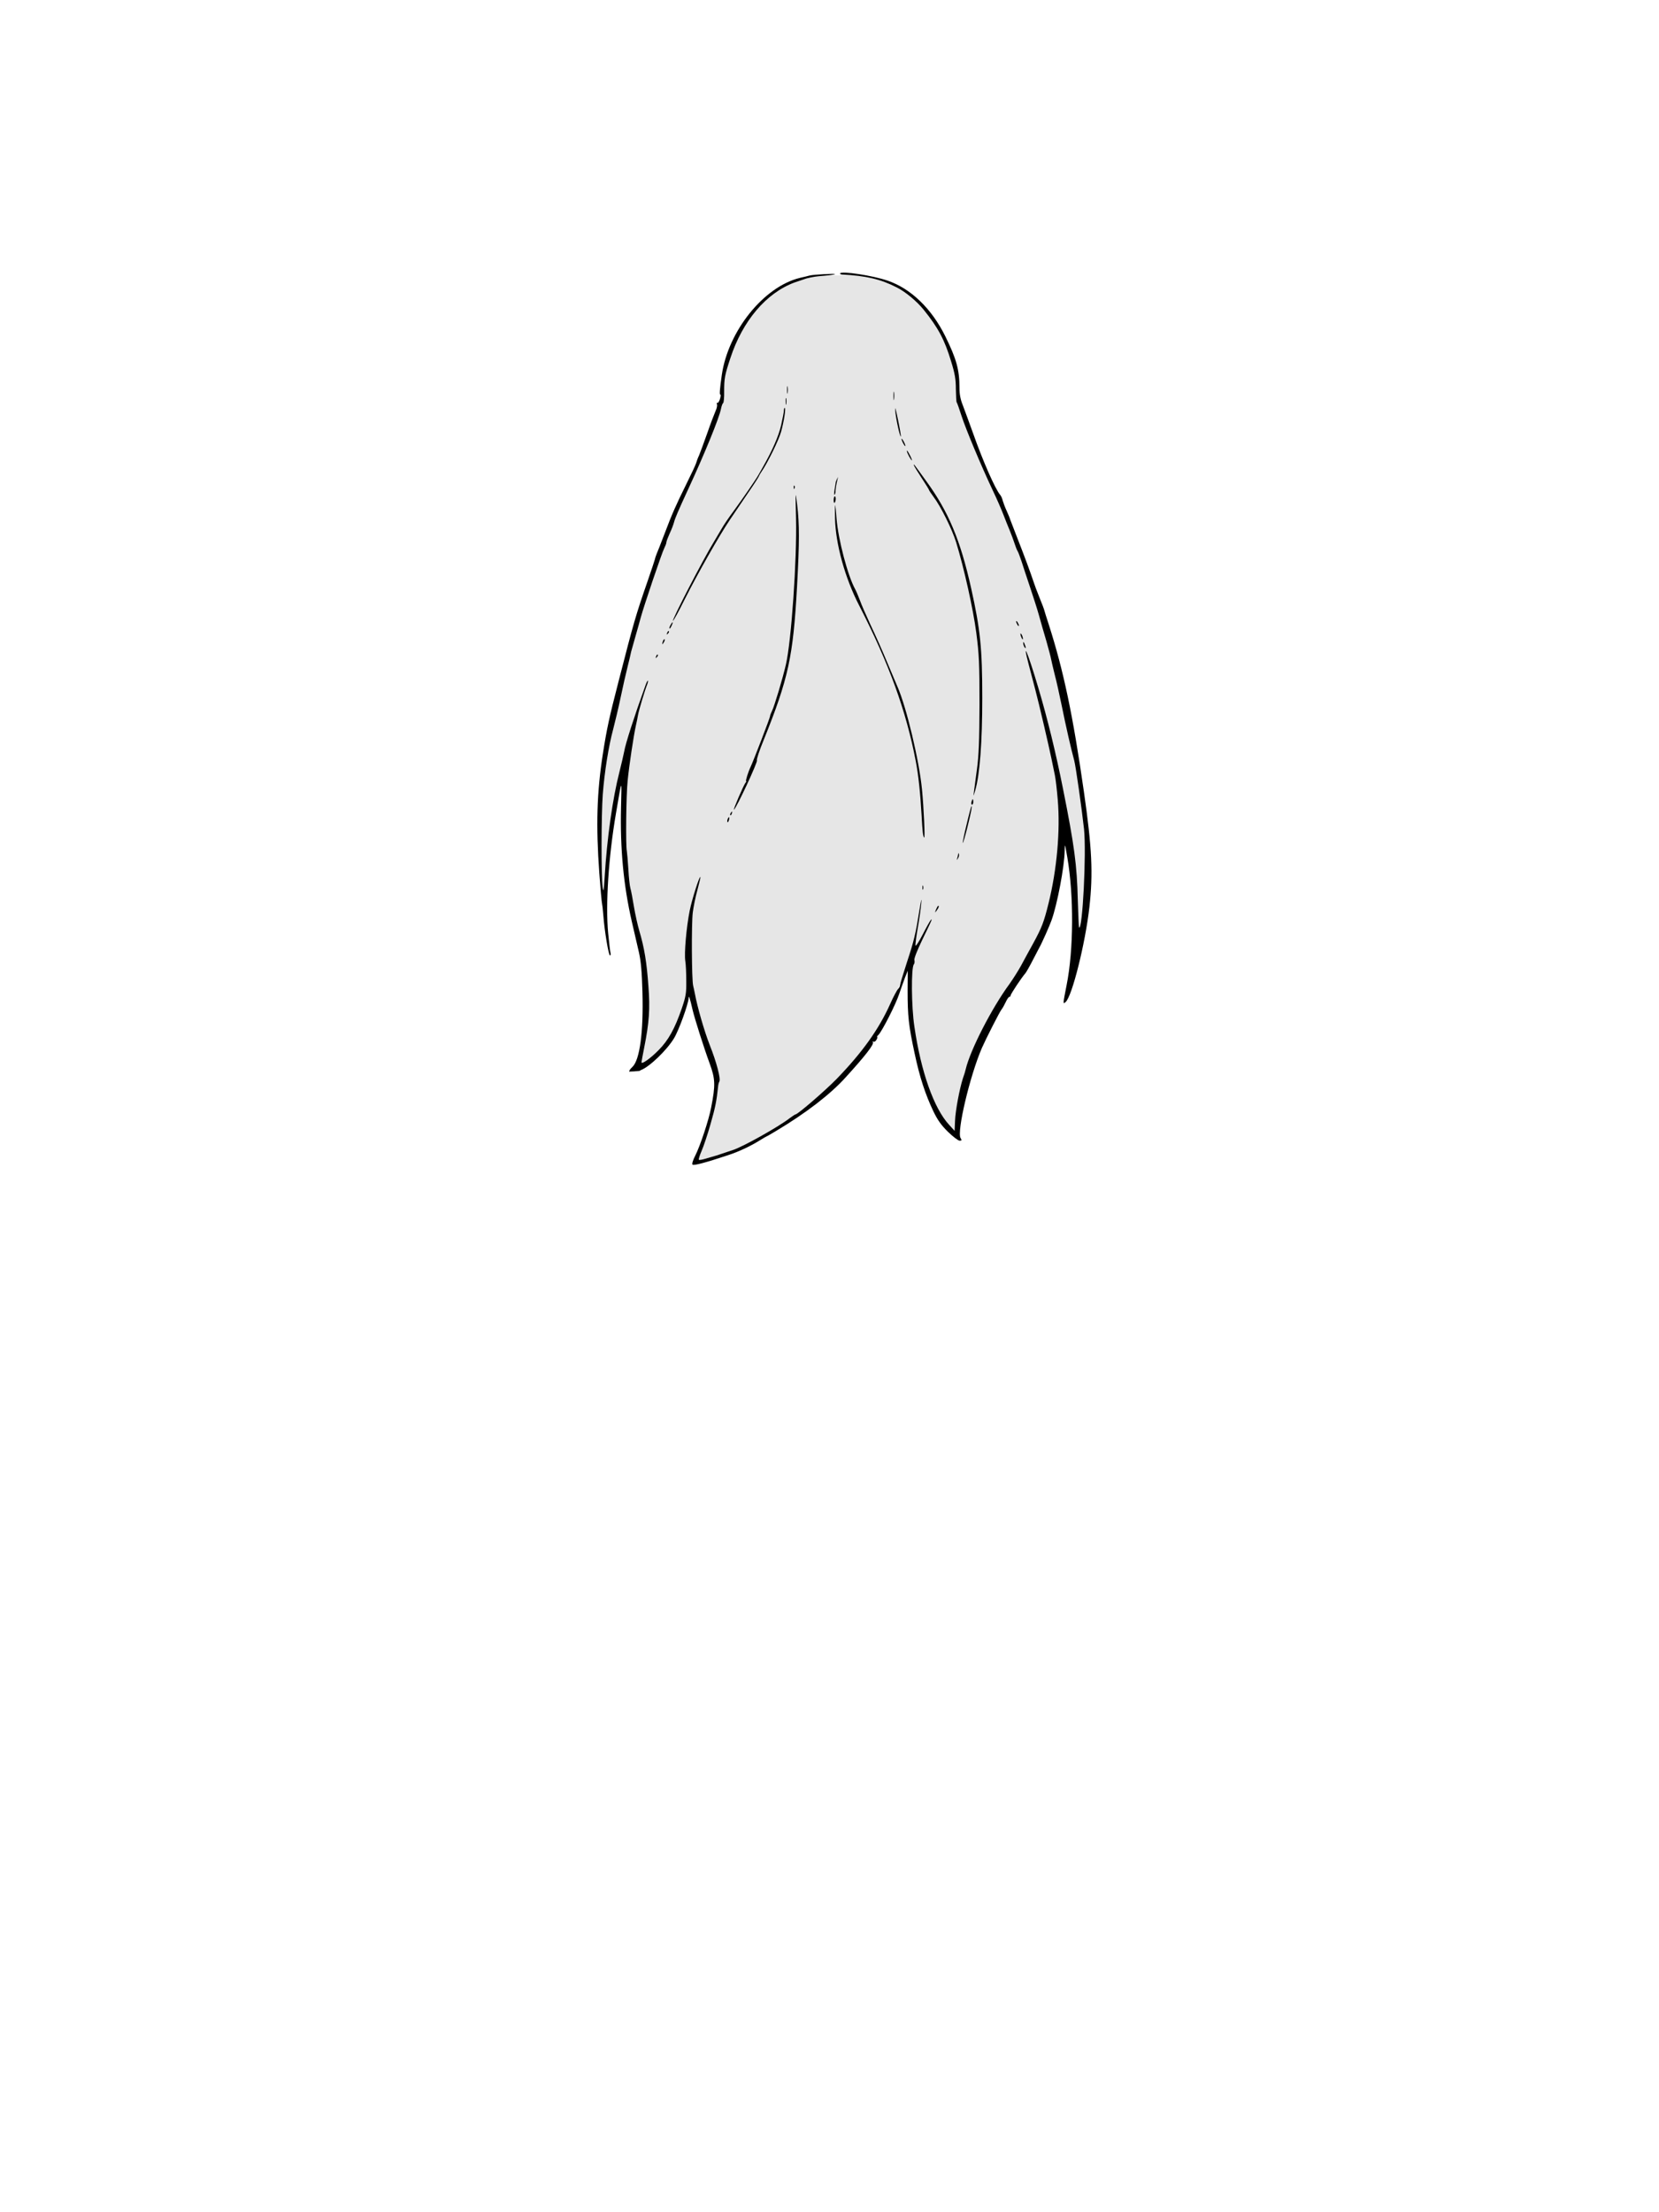 <svg version="1.1" xmlns="http://www.w3.org/2000/svg" xmlns:xlink="http://www.w3.org/1999/xlink" x="0px" y="0px" width="1200px"
	 height="1600px" viewBox="0 0 1200 1600" enable-background="new 0 0 1200 1600" xml:space="preserve">
<g id="Layer_2">
	<g transform="translate(0,1600) scale(0.1,-0.1)" opacity="0.1">
		<path d="M5920,14002.996c-14.004-1.997-45-7.998-70-13.999s-52.002-11.997-60-13.999c-50-10-155-62.998-214.004-107.002
			c-113.994-85-235.996-251.997-280-382.998c-10-27.002-20-52.998-23.994-58.999c-2.998-6.001-7.998-15-9.004-21.001
			c-17.998-70-25-113.999-30-190c-5-77.002-13.994-113.999-62.998-250c-77.998-212.998-107.998-290.996-120-312.002
			c-47.002-83.994-205-452.998-269.004-627.998c-25.996-72.002-98.994-290-150.996-449.004
			c-27.998-87.998-94.004-325.996-130-475.996c-15-62.998-39.004-160-54.004-214.004c-31.992-122.998-81.992-422.998-95.996-575.996
			c-12.002-142.998-12.998-487.002,0-640c5-62.998,10-134.004,10.996-157.002c5-75,16.006-35,18.008,59.004
			c2.998,193.994,61.992,652.998,91.992,710c4.004,8.994,6.006,25,4.004,37.002c-4.004,21.992,19.004,47.998,30,31.992
			c2.998-5.996,7.002-141.992,9.004-302.998c2.998-282.002,22.998-540.996,45.996-592.998c4.004-10.996,20.996-74.004,35.996-140
			c14.004-65.996,35-157.998,46.006-205c25-110,35.996-444.003,18.994-574.999c-18.994-144.004-40.996-227.002-70-257.002
			c-18.994-22.002-20.996-27.998-7.998-27.998c7.998,0,19.004,5,22.002,10c4.004,5.996,22.002,17.002,42.002,25
			c57.002,24.004,193.994,169.004,230,245c37.002,77.002,70,172.002,78.994,229.004c7.002,45.996,27.002,70,40,48.994
			c5-7.002,18.008-50.996,30-97.998c33.008-130,79.004-279.004,103.008-334.004c11.992-26.992,22.998-55.996,23.994-65
			c1.006-8.994,6.006-21.992,11.006-30c5-6.992,7.998-58.994,6.992-115c-1.992-111.992-5-141.992-15.996-168.994
			c-4.004-10-5-21.006-0.996-24.004c2.998-2.998,0.996-12.002-5-20c-6.006-7.002-8.008-12.998-4.004-12.998
			s2.002-5.996-4.004-14.004c-5.996-7.998-10.996-17.998-8.994-21.992c0.996-5-4.004-19.004-11.006-32.002
			c-6.992-12.998-10-30-6.992-37.002c1.992-7.002,1.992-15.996-2.002-20c-4.004-4.004-7.998-10.996-7.998-15.996
			c-1.006-5-3.008-11.006-4.004-14.004s-2.998-7.998-4.004-12.002c-0.996-5-10-22.998-18.994-40.996
			c-10-17.998-16.006-36.006-12.998-41.006c2.998-3.994-6.006-22.998-19.004-40.996c-20-27.002-22.002-35.996-12.002-49.004
			c7.998-10,9.004-12.998,0-7.998c-5.996,4.004-13.994,4.004-17.002-0.996c-1.992-4.004,6.006-9.004,19.004-10
			c12.998-1.006,25.996,5,29.004,13.994c2.998,9.004,12.998,14.004,20.996,10c7.998-2.998,17.002-0.996,20.996,5
			c3.008,6.006,12.002,8.008,20,5c7.002-2.998,16.006-0.996,19.004,5c4.004,5,10,7.002,15,4.004s10.996-0.996,15,5
			s10.996,7.998,15.996,4.004c13.008-7.002,80,15,101.006,33.994c10,7.998,30.996,15,47.998,14.004c15.996,0,30,2.998,30,7.998
			c0,10,67.998,50.996,92.002,55c23.994,5,60.996,25.996,72.998,42.002c5.996,7.998,17.002,15,25.996,15.996
			c22.002,4.004,113.008,57.998,122.002,74.004c5,7.002,12.002,10.996,17.002,7.998c4.004-2.998,10.996,2.002,14.004,10.996
			c2.998,8.008,10,13.008,15.996,9.004c5-2.998,20,5,32.002,17.002c12.998,12.998,25,22.998,27.998,22.998
			c14.004,0,79.004,47.998,84.004,62.002c3.994,8.994,8.994,12.998,11.992,10c4.004-2.998,15,3.994,25,15.996
			s18.008,19.004,19.004,15c0-2.998,12.002,2.998,25.996,15c75,62.002,113.008,100,111.006,110c-1.006,6.006,5,12.002,12.998,12.002
			s14.004,7.002,12.002,14.004c-1.006,6.992,2.002,10,7.002,6.992c10-5.996,33.994,18.008,25.996,26.006
			c-7.002,5.996,55,67.998,67.002,67.998c5,0,7.002,4.004,3.994,9.004c-2.998,5,10,22.998,29.004,40
			c20,16.992,32.998,30.996,30,30.996s14.004,27.002,39.004,59.004c25,32.998,45.996,63.994,45.996,68.994s7.002,15,15,22.002
			c17.998,15,65,97.998,70.996,125c2.002,10.996,11.006,25,19.004,30.996c9.004,7.002,15,16.006,14.004,20
			c-1.006,5,0,12.002,0.996,17.002c2.998,7.998,2.998,10,14.004,57.002c11.992,52.002,56.992,164.003,70.996,174.999
			c5.996,5.996,17.002,19.004,24.004,30c11.992,19.004,11.992,19.004,5.996-2.002c-2.998-12.002-0.996-23.994,5-27.998
			c5.996-2.998,7.002-12.002,2.998-17.998c-10.996-17.002-12.002-277.001-0.996-282.997c5-3.008,5.996-20,2.002-39.004
			c-3.008-19.004-1.006-35,5-39.004c5.996-3.994,7.998-17.998,5-30.996c-3.008-12.002-1.006-25.996,5-30
			c5.996-2.998,8.994-10.996,5-15.996c-3.008-5-1.006-15,3.994-22.002s7.998-21.006,6.006-32.002c-1.006-10,1.992-25,6.992-32.002
			c6.006-7.002,8.008-17.002,5-22.002c-3.994-5-1.992-12.998,4.004-15.996c5.996-4.004,7.998-15,5-25s-0.996-20.996,5-25
			c5.996-2.998,7.998-10.996,4.004-15.996c-3.008-5,0-16.006,5.996-24.004c7.002-7.998,9.004-15,5-15s-2.002-5.996,4.004-12.998
			c5.996-7.998,7.998-17.002,3.994-20c-2.998-4.004,0-12.998,7.002-22.002c7.002-7.998,9.004-15,5-15s-2.002-7.002,5-15
			s9.004-15,5-15s-2.002-5.996,4.004-12.998c5.996-7.998,7.998-17.002,3.994-20c-2.998-4.004,0-12.998,7.002-22.002
			c7.002-7.998,10-15,5.996-15c-3.994,0,0-10,9.004-22.998c7.998-12.998,12.002-27.002,7.998-30c-2.998-4.004,1.006-15,9.004-24.004
			c22.998-25.996,47.998-80,40.996-85.996c-7.002-7.998,79.004-115,109.004-135c28.994-21.006,50,3.994,52.002,62.002
			c0.996,25,5,48.994,8.994,51.992c4.004,4.004,4.004,18.008,1.006,30c-4.004,15-2.002,24.004,5.996,24.004
			c5.996,0,9.004,4.004,5,9.004c-2.998,5,0,12.998,5.996,16.992c7.002,4.004,9.004,21.006,5,46.006c-5,27.998-2.998,37.002,5,32.002
			c8.008-4.004,9.004,0,4.004,15c-7.002,22.998,10.996,90.996,24.004,90.996c12.998,0,33.994,87.002,25.996,100.996
			c-5.996,8.008-4.004,10,4.004,5c7.998-5,10.996-2.998,10,5c-4.004,20,10.996,59.004,21.992,59.004c5,0,9.004,5.996,8.008,12.998
			c-3.008,27.002,1.992,47.998,10,42.998c5-3.994,12.998,8.008,15.996,26.006c4.004,17.998,10,35,14.004,37.998
			c16.992,14.004,68.994,139.004,58.994,142.002c-7.002,2.998-2.002,17.998,14.004,40.996c12.998,20,27.998,34.004,30.996,31.006
			c10-10,46.006,56.992,42.002,76.992c-2.002,10,0.996,18.008,7.998,16.006c6.006-1.006,11.006,5,12.002,13.994
			c0,15,45,84.003,145,223.007c25,33.994,52.998,76.992,64.004,95.996c85,157.998,106.992,202.998,101.992,207.998
			c-2.998,2.998-0.996,11.006,5,19.004c6.006,7.002,8.008,12.998,4.004,12.998s-2.002,7.002,5,15s12.998,32.002,15,52.002
			c2.002,20.996,15,92.002,29.004,157.998c13.994,65.996,28.994,164.004,31.992,217.998c7.002,96.006,20,131.006,41.006,105
			c13.994-17.002,40.996-188.994,50-317.998c17.002-232.998,2.002-560.996-32.998-707.002c-4.004-14.999-4.004-25.995-1.006-22.997
			c9.004,9.004,84.004,312.001,101.006,409.999c52.998,315,50.996,655.996-8.008,990c-2.998,19.004-7.998,52.998-10.996,75
			c-65.996,474.004-145.996,842.002-250.996,1165c-15,47.002-29.004,92.002-30,100c-2.002,7.998-17.002,49.004-35,90
			c-17.002,40.996-37.002,92.998-44.004,115c-50,152.002-114.004,322.002-197.998,525C7225,12395.994,7130,12604.002,7105,12650.994
			c-17.002,31.006-92.998,232.002-145,384.004c-30,88.999-39.004,128.999-42.998,210c-6.006,108.999-30,191.001-95,320
			c-51.006,102.002-86.006,150-176.006,240c-97.998,97.002-185.996,146.001-321.992,181.001
			c-82.002,20-118.008,23.999-238.008,22.998C6009.003,14007.996,5934.003,14005.999,5920,14002.996z"/>
	</g>
</g>
<g id="Layer_1">
	<g transform="translate(0,1600) scale(0.1,-0.1)">
		<path d="M7839.999,10274.998c-79.004,552.002-147.002,874.004-252.998,1205c-17.002,52.002-32.002,100-32.998,105
			c-1.006,5.996-16.006,47.002-34.004,90c-17.998,44.004-37.998,97.998-45,120c-22.998,69.004-62.002,175-115,310
			c-27.998,72.002-52.002,135-54.004,140c-0.996,5.996-11.992,32.002-23.994,59.004c-12.998,27.998-25,60.996-29.004,75
			c-2.998,13.994-10.996,32.998-17.998,40.996c-35.996,42.002-125,244.004-195.996,444.999
			c-28.008,77.002-61.006,167.998-74.004,202.002c-17.998,43.999-25,80.996-25,130c0,128.999-22.002,207.998-102.998,371.997
			c-99.004,200-249.004,343.999-416.006,401.001c-110,37.998-332.998,71.001-343.994,52.998c-2.998-5,5-7.998,15.996-8.999
			c171.006-7.998,279.004-33.999,392.002-91.997c62.998-31.001,147.998-102.002,195.996-162.002
			c105-130,152.002-217.998,199.004-375c27.002-87.002,34.004-127.998,34.004-200c0.996-48.999,2.998-92.002,5.996-95
			s17.998-45,34.004-95c30.996-97.002,141.992-362.001,225.996-539.999c29.004-60,62.998-139.004,77.002-175
			c13.994-35.996,35-90,47.998-120c12.002-30,27.998-72.998,35-95s15.996-44.004,20-50c4.004-5,17.002-39.004,29.004-75
			c10.996-35.996,38.994-119.004,60.996-185s52.002-157.998,65-205s37.002-132.002,54.004-187.998
			c15.996-57.002,31.992-116.006,33.994-130c2.998-15,14.004-62.998,25-107.002c12.002-44.004,35-147.002,52.002-230
			c27.998-140,67.998-315,90-395c12.002-45,55-350.996,70.996-495.996c18.008-174.004-10.996-738.008-35.996-712.002
			c-2.002,2.002-5.996,90.996-9.004,197.998c-5.996,254.004-25,395-106.992,805c-52.002,260.996-112.002,507.002-180,735
			c-74.004,249.004-118.008,354.004-68.008,162.998c16.006-58.994,37.002-142.002,48.008-182.998
			c28.994-110,96.992-402.998,115.996-495c9.004-44.004,20-99.004,25-120.996c5-23.008,15-103.008,20.996-179.004
			c19.004-222.002-5.996-504.004-66.992-750c-33.008-132.998-48.008-172.998-109.004-285c-29.004-52.002-69.004-125.996-90-165
			c-20.996-37.998-57.998-95.996-82.002-130c-128.994-175-285-479.004-317.998-619.004c-2.002-10.996-10.996-40-20-65
			c-25-77.998-54.004-232.998-57.002-307.998l-2.998-72.002l-40,44.004c-110,119.004-204.004,385-250.996,710
			c-22.002,144.004-24.004,425.996-4.004,450c5,5.996,7.002,20,4.004,30.996c-3.008,12.002,20,70,57.998,149.004
			c72.998,150,73.994,154.004,60,140c-5-5-32.002-52.998-57.998-104.004c-27.002-51.992-50-87.998-52.002-78.994
			c-2.002,8.994,5.996,67.002,17.002,130c10.996,62.002,21.992,142.002,25,177.998c3.994,42.002-1.006,24.004-13.008-50
			c-27.998-175-38.994-222.002-91.992-382.998c-27.002-82.998-49.004-156.006-49.004-162.998c0-7.002-5.996-19.004-14.004-27.002
			c-7.998-7.998-33.994-56.006-56.992-107.998c-82.002-183.008-202.002-351.006-388.008-543.008
			c-83.994-85.996-280.996-255.996-296.992-255.996c-3.008,0-23.008-12.998-43.008-27.998
			c-77.998-61.006-337.998-207.002-410.996-230c-40.996-14.004-82.002-27.002-90-30s-17.002-6.006-20-7.002
			c-7.998-2.002-50.996-15-92.998-27.002c-20-5.996-40-8.994-42.002-5.996c-2.998,2.998,5.996,32.002,20,63.994
			c14.004,32.002,44.004,121.006,65,196.006c35,122.002,42.998,165,54.004,267.998c0.996,14.004,5,30.996,8.994,37.002
			c12.002,18.994-20,140.996-68.994,263.994c-39.004,99.004-91.006,279.004-108.008,374.004c-2.998,17.002-8.994,40.996-11.992,55
			c-11.006,40.996-13.008,449.004-3.008,530c5,40.996,20,115,34.004,165c12.998,49.004,22.998,90.996,20.996,92.002
			c-6.992,7.998-60-159.004-76.992-242.002c-24.004-119.004-41.006-310-32.002-365.996c3.994-24.004,7.002-89.004,7.002-144.004
			c0.996-87.998-3.008-112.002-33.008-200c-50-145-96.992-230-167.998-300.996c-57.002-58.008-122.998-105-122.998-87.002
			c0,5,9.004,50.996,19.004,102.998c36.992,185,43.994,282.998,30.996,449.004c-12.002,171.992-30,277.998-65,395.996
			c-12.998,44.004-30.996,125-40,180s-20,114.004-25,130c-5,17.002-12.002,80-15,140c-4.004,60.996-9.004,119.004-10.996,130
			c-9.004,42.002-5,405,5.996,510c10.996,110,42.998,324.004,60,400c5,22.002,12.002,55,15,74.004
			c5.996,33.994,47.998,175,65.996,220c5,12.998,8.008,25.996,5,27.998c-1.992,2.002-10.996-15-18.994-39.004
			c-79.004-218.994-142.998-417.002-152.002-472.998c-4.004-22.002-20-89.004-35-150c-47.998-185.996-90-480-105.996-755
			c-7.002-109.004-9.004-117.998-15-75c-11.006,75-10,520.996,0.996,670c12.002,157.998,42.002,349.004,75,470
			c12.998,50,37.998,152.998,54.004,230c15.996,77.002,38.994,177.998,50.996,225s22.998,95,25,105.996
			c2.998,12.002,17.002,62.002,30.996,110c14.004,49.004,32.002,112.002,39.004,139.004c22.002,80.996,152.998,469.004,170,500.996
			c7.998,16.006,15,34.004,15,41.006s10.996,35.996,24.004,65c13.994,28.994,27.998,67.002,31.992,82.998
			c7.002,27.002,29.004,79.004,101.006,235c120,259.003,225.996,519.003,237.998,582.997c4.004,20,10.996,40,15.996,42.002
			c4.004,2.998,8.008,41.001,7.002,83.999c0,93.999,4.004,117.002,45,241.001c87.998,268.999,259.004,471.001,464.003,547.002
			c37.998,12.998,75.996,25.996,85.996,28.999c50,11.997,67.998,15,132.002,20c37.998,2.998,72.002,7.998,75,11.001
			c5.996,5.996-154.004-2.002-185-10c-10.996-3.003-42.002-11.001-70-17.002c-260.996-63.999-517.998-383.999-564.003-702.002
			c-15-102.998-17.998-146.997-10-141.997c4.004,1.997,2.002-12.002-2.998-31.001c-5.996-18.999-15-32.002-18.994-28.999
			c-5,2.998-6.006-2.002-3.008-10c3.008-8.003-0.996-30-10-48.003c-7.998-17.998-35.996-90.996-60.996-162.998
			c-25-70.996-52.002-142.998-59.004-160c-7.998-15.995-16.992-40.995-20.996-54.999s-35.996-80.996-70-150
			c-77.002-155.996-102.998-214.004-160-365c-25-65.996-50-129.004-55-140c-4.004-10.996-10.996-29.004-12.998-40
			c-2.998-10.996-25-77.998-50-150c-91.006-262.998-101.006-299.004-212.002-730c-69.004-267.002-85.996-345.996-114.004-525
			c-43.994-280-50.996-520-25.996-865.996c7.998-111.006,17.002-208.008,19.004-215c1.992-8.008,6.992-48.008,10-89.004
			c7.998-110.996,37.998-290,47.998-290c5,0,7.002,7.998,3.994,17.998c-2.998,9.004-10,72.998-16.992,142.002
			c-20,209.004,2.998,555,55.996,865c45,262.998,42.002,260,37.002,44.004C4485,9862.996,4510,9595.994,4570,9334.998
			c17.998-77.002,40.996-177.998,52.002-225c13.994-62.002,20.996-139.004,25-285.996c7.998-287.002-19.004-491.006-72.998-541.006
			c-15.166-14.043-23.071-25.874-23.193-33.55c25.181,0.903,50.21,2.549,75.127,5.151c3.794,2.754,7.544,4.99,11.064,6.396
			c60.996,23.008,185.996,143.008,237.998,229.004c35,57.002,104.004,247.998,105.996,290.996c1.006,25,9.004,1.006,29.004-85.996
			c14.004-60,82.998-277.998,122.998-385.996c41.006-112.002,42.998-156.006,11.006-319.004c-17.002-90-79.004-277.002-115-347.998
			c-17.002-32.998-25-60-20-65c8.994-9.004,93.994,13.994,260,68.994c75.996,25,160.996,65,227.998,107.002
			c20.996,12.998,42.998,26.006,47.998,27.998c5.996,2.002,35.996,20,67.998,39.004c216.005,129.004,392.998,265,502.998,387.002
			c145,158.994,207.002,240,198.008,255c-4.004,7.002-2.002,7.998,3.994,3.994c6.006-2.998,16.006,3.008,22.002,14.004
			s7.998,20,5,20c-4.004,0,0,7.002,9.004,15c26.992,27.998,125,220,150,295.996c13.994,41.006,32.998,95,42.998,121.006
			l18.994,47.002L6564.999,8837c0-185,7.002-252.998,50.996-457.002c36.006-170,77.002-295,136.006-419.004
			c30-61.992,55.996-98.994,105-146.992c35.996-35,73.994-64.004,83.994-64.004c16.006,0,17.002,2.998,7.002,19.004
			c-27.998,45.996,67.002,448.994,154.004,650.996c28.994,65.996,128.994,262.998,142.998,280c7.002,7.998,20,32.002,30,52.998
			c9.004,20,20.996,37.002,25.996,37.002s9.004,5,9.004,10c0,10,77.998,127.998,107.002,160.996c7.002,9.004,30,49.004,50.996,90
			c21.006,41.006,42.998,83.008,49.004,94.004c18.994,32.998,73.994,157.002,88.994,199.004
			c42.002,116.992,93.008,387.998,95,500.996c1.006,59.004,1.006,57.998,19.004-45c47.998-277.002,45.996-672.002-5-925
			c-27.002-139.004-27.998-140-7.002-122.002c47.002,42.002,142.002,422.002,172.002,687.002
			C7907.001,9682.996,7899.003,9864.998,7839.999,10274.998z"/>
		<path d="M5692.997,13179.997c0-25,2.002-35,4.004-22.002c2.002,12.002,2.002,32.002,0,45
			C5694.999,13214.997,5692.997,13204.997,5692.997,13179.997z"/>
		<path d="M6462.997,13134.997c0-27.002,2.002-37.998,4.004-22.002c2.002,15,2.002,37.002,0,50
			C6464.999,13174.997,6462.997,13162.995,6462.997,13134.997z"/>
		<path d="M5682.997,13094.997c0-22.002,2.002-30,4.004-17.002c2.002,12.002,2.002,30,0,40
			C5684.003,13126.999,5682.001,13116.999,5682.997,13094.997z"/>
		<path d="M6475.995,13024.997c6.006-62.998,34.004-187.998,40-182.002c2.002,2.002-6.992,57.002-20.996,122.998
			C6477.997,13048.996,6472.001,13066.999,6475.995,13024.997z"/>
		<path d="M5669.999,13029.997c0-10-9.004-57.998-20-105.996c-17.998-78.008-64.003-183.008-130-299.003
			c-12.998-22.002-27.998-49.004-34.004-60c-18.994-34.004-116.992-175.996-180-262.002c-33.994-45-72.998-102.998-87.998-130
			c-15-25.996-38.994-65.996-52.002-87.998c-78.994-127.998-310-575-297.998-575c4.004,0,42.998,70.996,86.006,157.998
			c95.996,190,246.992,456.006,325,572.002c31.992,47.002,91.992,135.996,133.994,197.998
			c42.998,62.002,77.002,116.006,77.002,119.004c0,2.002,7.998,17.002,17.998,30.996c44.004,64.004,125,227.997,142.001,289.999
			c20.996,76.006,35.996,172.002,25.996,172.002C5672.997,13049.997,5669.999,13040.998,5669.999,13029.997z"/>
		<path d="M6520.995,12824.997c0-5,6.006-20.996,14.004-35s14.004-20,14.004-15c0,5.996-6.006,20.996-14.004,35
			S6520.995,12830.993,6520.995,12824.997z"/>
		<path d="M6559.999,12735.993c0-10.996,30-65.995,35.996-65.995c2.002,0-2.998,15-11.992,32.998
			C6564.999,12739.001,6559.999,12746.999,6559.999,12735.993z"/>
		<path d="M6045.78,12515.559c-0.869-8.467-2.5-18.617-4.785-31.557c-5.996-32.002-8.994-59.004-5.996-62.002
			c2.08-2.086,4.98,3.486,8.262,16.006c0.049,9.004,0.576,18.008,1.738,27.006c3.75,29.092,10.283,57.594,16.982,86.035
			C6055.917,12539.422,6050.165,12527.693,6045.78,12515.559z"/>
		<path d="M6609.999,12635.994c0-3.994,25-45,55-90.996c30-45,55-85.996,55-89.004c0-2.998,15-25,32.998-50
			c50-65,134.004-233.994,162.998-327.998c57.002-185,124.004-485.996,146.006-655.996c20-155,22.998-219.004,22.998-517.002
			c-0.996-264.004-5-367.998-17.998-465c-9.004-69.004-19.004-142.998-22.002-165c-5-39.004-5-39.004,9.004,7.998
			c32.998,111.006,50.996,352.002,50.996,667.002c0,362.998-14.004,497.002-80.996,797.998
			c-77.002,345-164.004,552.998-324.004,772.002C6602.997,12654.002,6609.999,12644.998,6609.999,12635.994z"/>
		<path d="M5740.995,12474.002c0-11.006,3.008-14.004,6.006-6.006c2.998,7.002,2.002,16.006-1.006,19.004
			C5742.997,12490.994,5739.999,12484.998,5740.995,12474.002z"/>
		<path d="M5757.997,12249.998c7.002-299.004-33.994-885-72.998-1055c-22.998-100.996-84.003-302.998-100-335
			c-7.998-15.996-15-34.004-15-40c0-10.996-119.004-320-140-365c-17.998-37.002-39.004-105-32.998-105c2.998,0,0.996-5.996-5-12.002
			c-14.004-17.998-92.002-198.994-82.998-193.994c17.998,11.992,172.998,345,165.996,355.996
			c-4.004,5.996,17.998,72.998,49.004,147.998c178.994,445,212.998,601.006,240.996,1107.998
			c17.998,328.008,17.998,451.006,0.996,594.004C5752.997,12454.002,5752.997,12452.996,5757.997,12249.998z"/>
		<path d="M6029.999,12382.996c0-13.994,2.998-22.998,7.002-18.994c10,10,10.996,45.996,0.996,45.996
			C6034.003,12409.998,6029.999,12397.996,6029.999,12382.996z"/>
		<path d="M6039.999,12344.998c-0.996-5-0.996-47.998,0-95c4.004-184.004,72.002-430.996,175-630
			c215.996-420.996,339.004-759.004,409.004-1125c18.994-97.998,32.998-232.002,41.992-390c7.002-125,10-154.004,19.004-162.998
			c7.002-7.002-2.998,215-15.996,347.998c-20,207.998-112.002,595-178.008,745c-5,10.996-36.992,87.998-71.992,170
			c-34.004,82.998-89.004,205.996-122.002,275c-32.002,69.004-67.002,149.004-77.002,177.998c-10.996,29.004-25.996,65-34.004,80
			c-52.998,94.004-122.998,360-135,510C6047.001,12307,6042.001,12350.994,6039.999,12344.998z"/>
		<path d="M7349.999,11504.998c0-5,5-17.002,10-25s10-10,10-5c0,5.996-5,17.002-10,25S7349.999,11510.994,7349.999,11504.998z"/>
		<path d="M4850,11479.002c-7.002-11.006-10-23.008-7.002-25c2.002-2.002,9.004,6.992,15,20.996
			C4872.001,11504.998,4865,11507.996,4850,11479.002z"/>
		<path d="M4825.996,11422.996c-5.996-13.994-5-15,5-5.996c7.002,7.002,10,15,7.002,17.998S4829.003,11432.996,4825.996,11422.996z"
			/>
		<path d="M7380.995,11414.998c1.006-19.004,18.008-50.996,18.008-35c0,7.998-4.004,22.002-9.004,30
			S7380.995,11420.994,7380.995,11414.998z"/>
		<path d="M4795.996,11364.998c-8.994-25.996-6.992-32.002,5-12.002c6.006,10,9.004,21.006,6.006,22.998
			C4805,11379.002,4800,11374.002,4795.996,11364.998z"/>
		<path d="M7400.995,11349.998c0-7.998,4.004-22.002,9.004-30c12.002-17.998,12.002-2.002,0,25
			C7404.003,11357.996,7400.995,11359.998,7400.995,11349.998z"/>
		<path d="M4745.996,11252.996c-5.996-13.994-5-15,5-5.996c7.002,7.002,10,15,7.002,17.998S4749.003,11262.996,4745.996,11252.996z"
			/>
		<path d="M7027.001,10199.998c-2.998-10.996-1.006-20,3.994-20s9.004,9.004,9.004,20s-2.002,20-4.004,20
			C7034.003,10219.998,7029.999,10210.994,7027.001,10199.998z"/>
		<path d="M6992.001,10037.996c-17.998-72.002-30-132.998-27.998-135c1.992-2.002,15.996,45,30.996,104.004
			c29.004,117.002,37.998,162.998,32.002,162.998C7024.999,10169.998,7009.003,10110.994,6992.001,10037.996z"/>
		<path d="M5285,10119.002c-4.004-6.006-5-12.002-2.002-15c2.002-3.008,7.002,1.992,10,10.996
			C5300,10132,5294.003,10134.998,5285,10119.002z"/>
		<path d="M5262.998,10074.998c-2.998-9.004-2.998-17.998-0.996-20.996c2.998-3.008,7.998,3.994,10.996,15.996
			C5279.003,10092.996,5272.001,10097,5262.998,10074.998z"/>
		<path d="M6930.995,9822.996c-0.996-5.996-3.994-20-6.992-30c-5-17.002-5-17.002,5.996,0c5.996,10,9.004,22.998,5.996,30
			C6932.997,9832,6930.995,9832,6930.995,9822.996z"/>
		<path d="M6672.001,9579.998c0-14.004,2.002-19.004,5-12.002c2.002,6.006,2.002,17.998,0,25
			C6674.003,9599.002,6672.001,9594.002,6672.001,9579.998z"/>
		<path d="M6770.995,9422.996c-10-25.996-10-27.002,4.004-8.994c7.998,10.996,15,22.998,15,27.998
			C6789.999,9457,6782.997,9449.998,6770.995,9422.996z"/>
	</g>
</g>
</svg>
